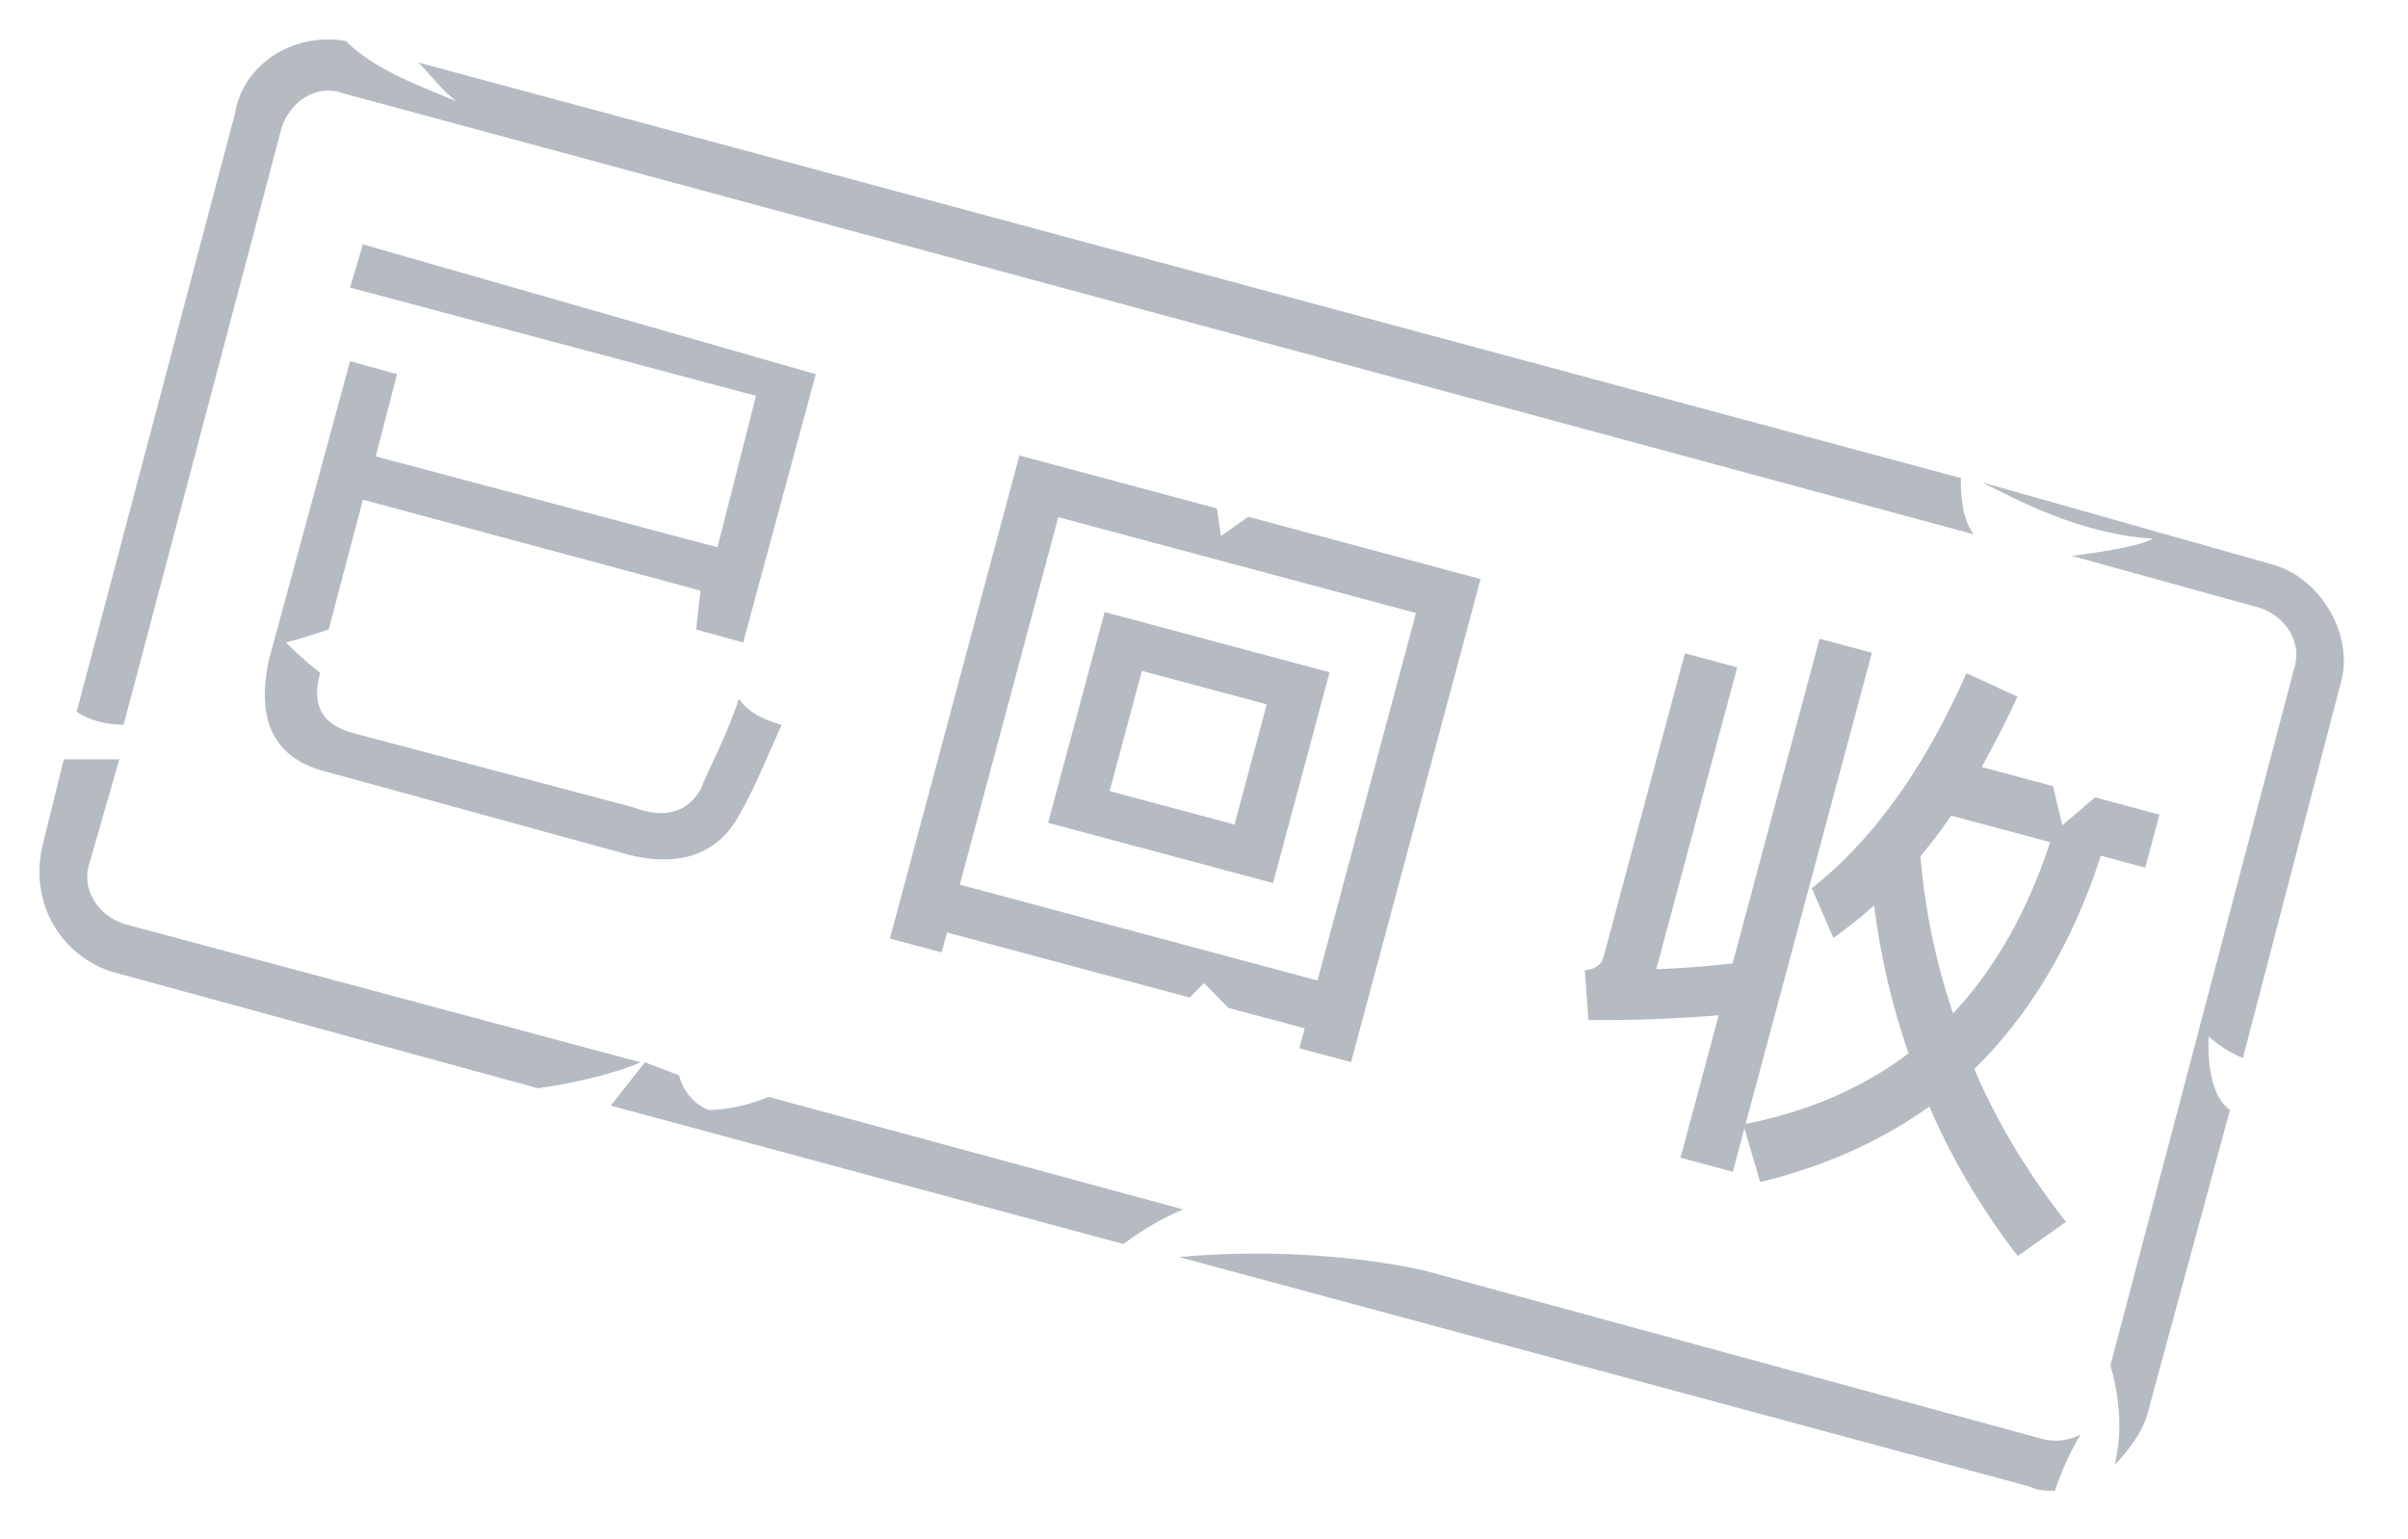<?xml version="1.0" encoding="UTF-8"?>
<svg width="61px" height="39px" viewBox="0 0 61 39" version="1.1" xmlns="http://www.w3.org/2000/svg" xmlns:xlink="http://www.w3.org/1999/xlink">
    <title>编组 2</title>
    <g id="资讯" stroke="none" stroke-width="1" fill="none" fill-rule="evenodd">
        <g id="画板" transform="translate(-410, -238)" fill="#B6BBC2" fill-rule="nonzero">
            <g id="编组-2" transform="translate(410.082, 238.242)">
                <g id="编组" transform="translate(0.918, 0.758)">
                    <path d="M18.475,26.791 C17.934,27.011 17.393,27.12 16.96,27.12 C16.635,27.011 16.311,26.682 16.202,26.243 L15.336,25.914 L14.471,27.011 L27.459,30.519 C27.892,30.19 28.433,29.861 28.974,29.642 L18.475,26.791 Z M2.132,22.405 C1.482,22.186 1.049,21.528 1.266,20.87 L2.023,18.239 L0.616,18.239 L0.075,20.432 C-0.25,21.857 0.508,23.173 1.807,23.612 L12.63,26.572 C13.388,26.462 14.471,26.243 15.228,25.914 L2.132,22.405 Z M6.136,2.23 C6.353,1.572 7.002,1.134 7.652,1.353 L48.998,12.537 C48.673,12.098 48.673,11.441 48.673,11.112 L9.6,0.585 C9.925,0.914 10.249,1.353 10.574,1.572 C9.816,1.243 8.517,0.805 7.76,0.037 C6.461,-0.182 5.162,0.585 4.946,1.901 L0.941,17.033 C1.266,17.252 1.699,17.362 2.132,17.362 L6.136,2.23 L6.136,2.23 Z M56.575,13.305 L49.215,11.221 C50.081,11.66 51.704,12.537 53.544,12.647 C53.111,12.866 52.245,12.976 51.488,13.085 L56.25,14.401 C56.899,14.62 57.332,15.278 57.116,15.936 L52.462,33.59 C52.678,34.357 52.786,35.234 52.57,36.111 C52.895,35.783 53.328,35.234 53.436,34.686 L55.492,27.12 C54.843,26.682 54.951,25.256 54.951,25.256 C54.951,25.256 55.276,25.585 55.817,25.805 L58.307,16.265 C58.631,15.059 57.765,13.634 56.575,13.305 L56.575,13.305 Z M50.73,35.454 L35.036,31.177 C33.52,30.848 31.247,30.629 28.866,30.848 L50.405,36.66 C50.622,36.769 50.838,36.769 51.055,36.769 C51.163,36.44 51.379,35.892 51.704,35.344 C51.488,35.454 51.163,35.563 50.73,35.454 L50.73,35.454 Z M17.826,15.278 L19.666,8.48 L8.193,5.191 L7.868,6.287 L18.151,9.028 L17.176,12.866 L8.517,10.563 L9.059,8.48 L7.868,8.151 L5.812,15.717 C5.487,17.252 5.92,18.239 7.327,18.568 L14.903,20.651 C16.202,20.98 17.176,20.651 17.718,19.664 C18.042,19.116 18.367,18.348 18.8,17.362 C18.367,17.252 17.934,17.033 17.718,16.704 C17.393,17.691 16.96,18.458 16.744,19.006 C16.419,19.555 15.878,19.774 15.012,19.445 L7.976,17.581 C7.11,17.362 6.894,16.813 7.11,16.046 C6.677,15.717 6.245,15.278 6.245,15.278 C6.245,15.278 6.677,15.169 7.327,14.949 L8.193,11.66 L16.744,13.963 L16.635,14.949 L17.826,15.278 L17.826,15.278 Z" id="形状"></path>
                    <path d="M45.094,15.183 L46.419,15.538 L43.221,27.474 C44.817,27.159 46.201,26.555 47.349,25.687 C46.926,24.476 46.636,23.222 46.475,21.941 C46.218,22.174 45.959,22.38 45.702,22.574 L45.445,22.764 L44.897,21.503 C46.335,20.374 47.581,18.701 48.623,16.479 L48.815,16.056 L50.107,16.65 C49.888,17.125 49.658,17.579 49.429,18.01 L49.202,18.433 L51.008,18.917 L51.243,19.909 L52.072,19.202 L53.704,19.64 L53.344,20.982 L52.219,20.68 C51.501,22.902 50.423,24.701 49.014,26.087 C49.531,27.298 50.207,28.454 51.024,29.55 L51.336,29.958 L50.112,30.821 C49.184,29.613 48.439,28.346 47.874,27.035 C46.758,27.832 45.48,28.433 44.03,28.835 L43.589,28.949 L43.19,27.589 L42.896,28.686 L41.571,28.331 L42.538,24.723 C41.689,24.792 40.808,24.834 39.912,24.843 L39.238,24.844 L39.148,23.583 C39.364,23.561 39.517,23.477 39.588,23.335 L39.617,23.26 L41.682,15.552 L43.007,15.907 L40.957,23.557 C41.39,23.539 41.817,23.512 42.246,23.475 L42.89,23.41 L45.094,15.183 Z M24.823,10.54 L29.827,11.881 L29.93,12.582 L30.619,12.093 L36.506,13.67 L33.226,25.91 L31.915,25.558 L32.051,25.053 L30.119,24.536 L29.5,23.908 L29.138,24.273 L22.989,22.625 L22.854,23.13 L21.543,22.779 L24.823,10.54 Z M48.429,19.665 C48.178,20.031 47.921,20.364 47.649,20.694 C47.765,22.086 48.05,23.415 48.476,24.674 C49.462,23.625 50.234,22.307 50.799,20.735 L50.936,20.337 L48.429,19.665 Z M25.809,12.103 L23.314,21.413 L32.375,23.841 L34.87,14.531 L25.809,12.103 Z M26.982,14.506 L32.681,16.033 L31.25,21.373 L25.551,19.846 L26.982,14.506 Z M27.926,15.997 L27.11,19.042 L30.273,19.89 L31.089,16.844 L27.926,15.997 Z" id="形状结合"></path>
                </g>
            </g>
        </g>
    </g>
</svg>